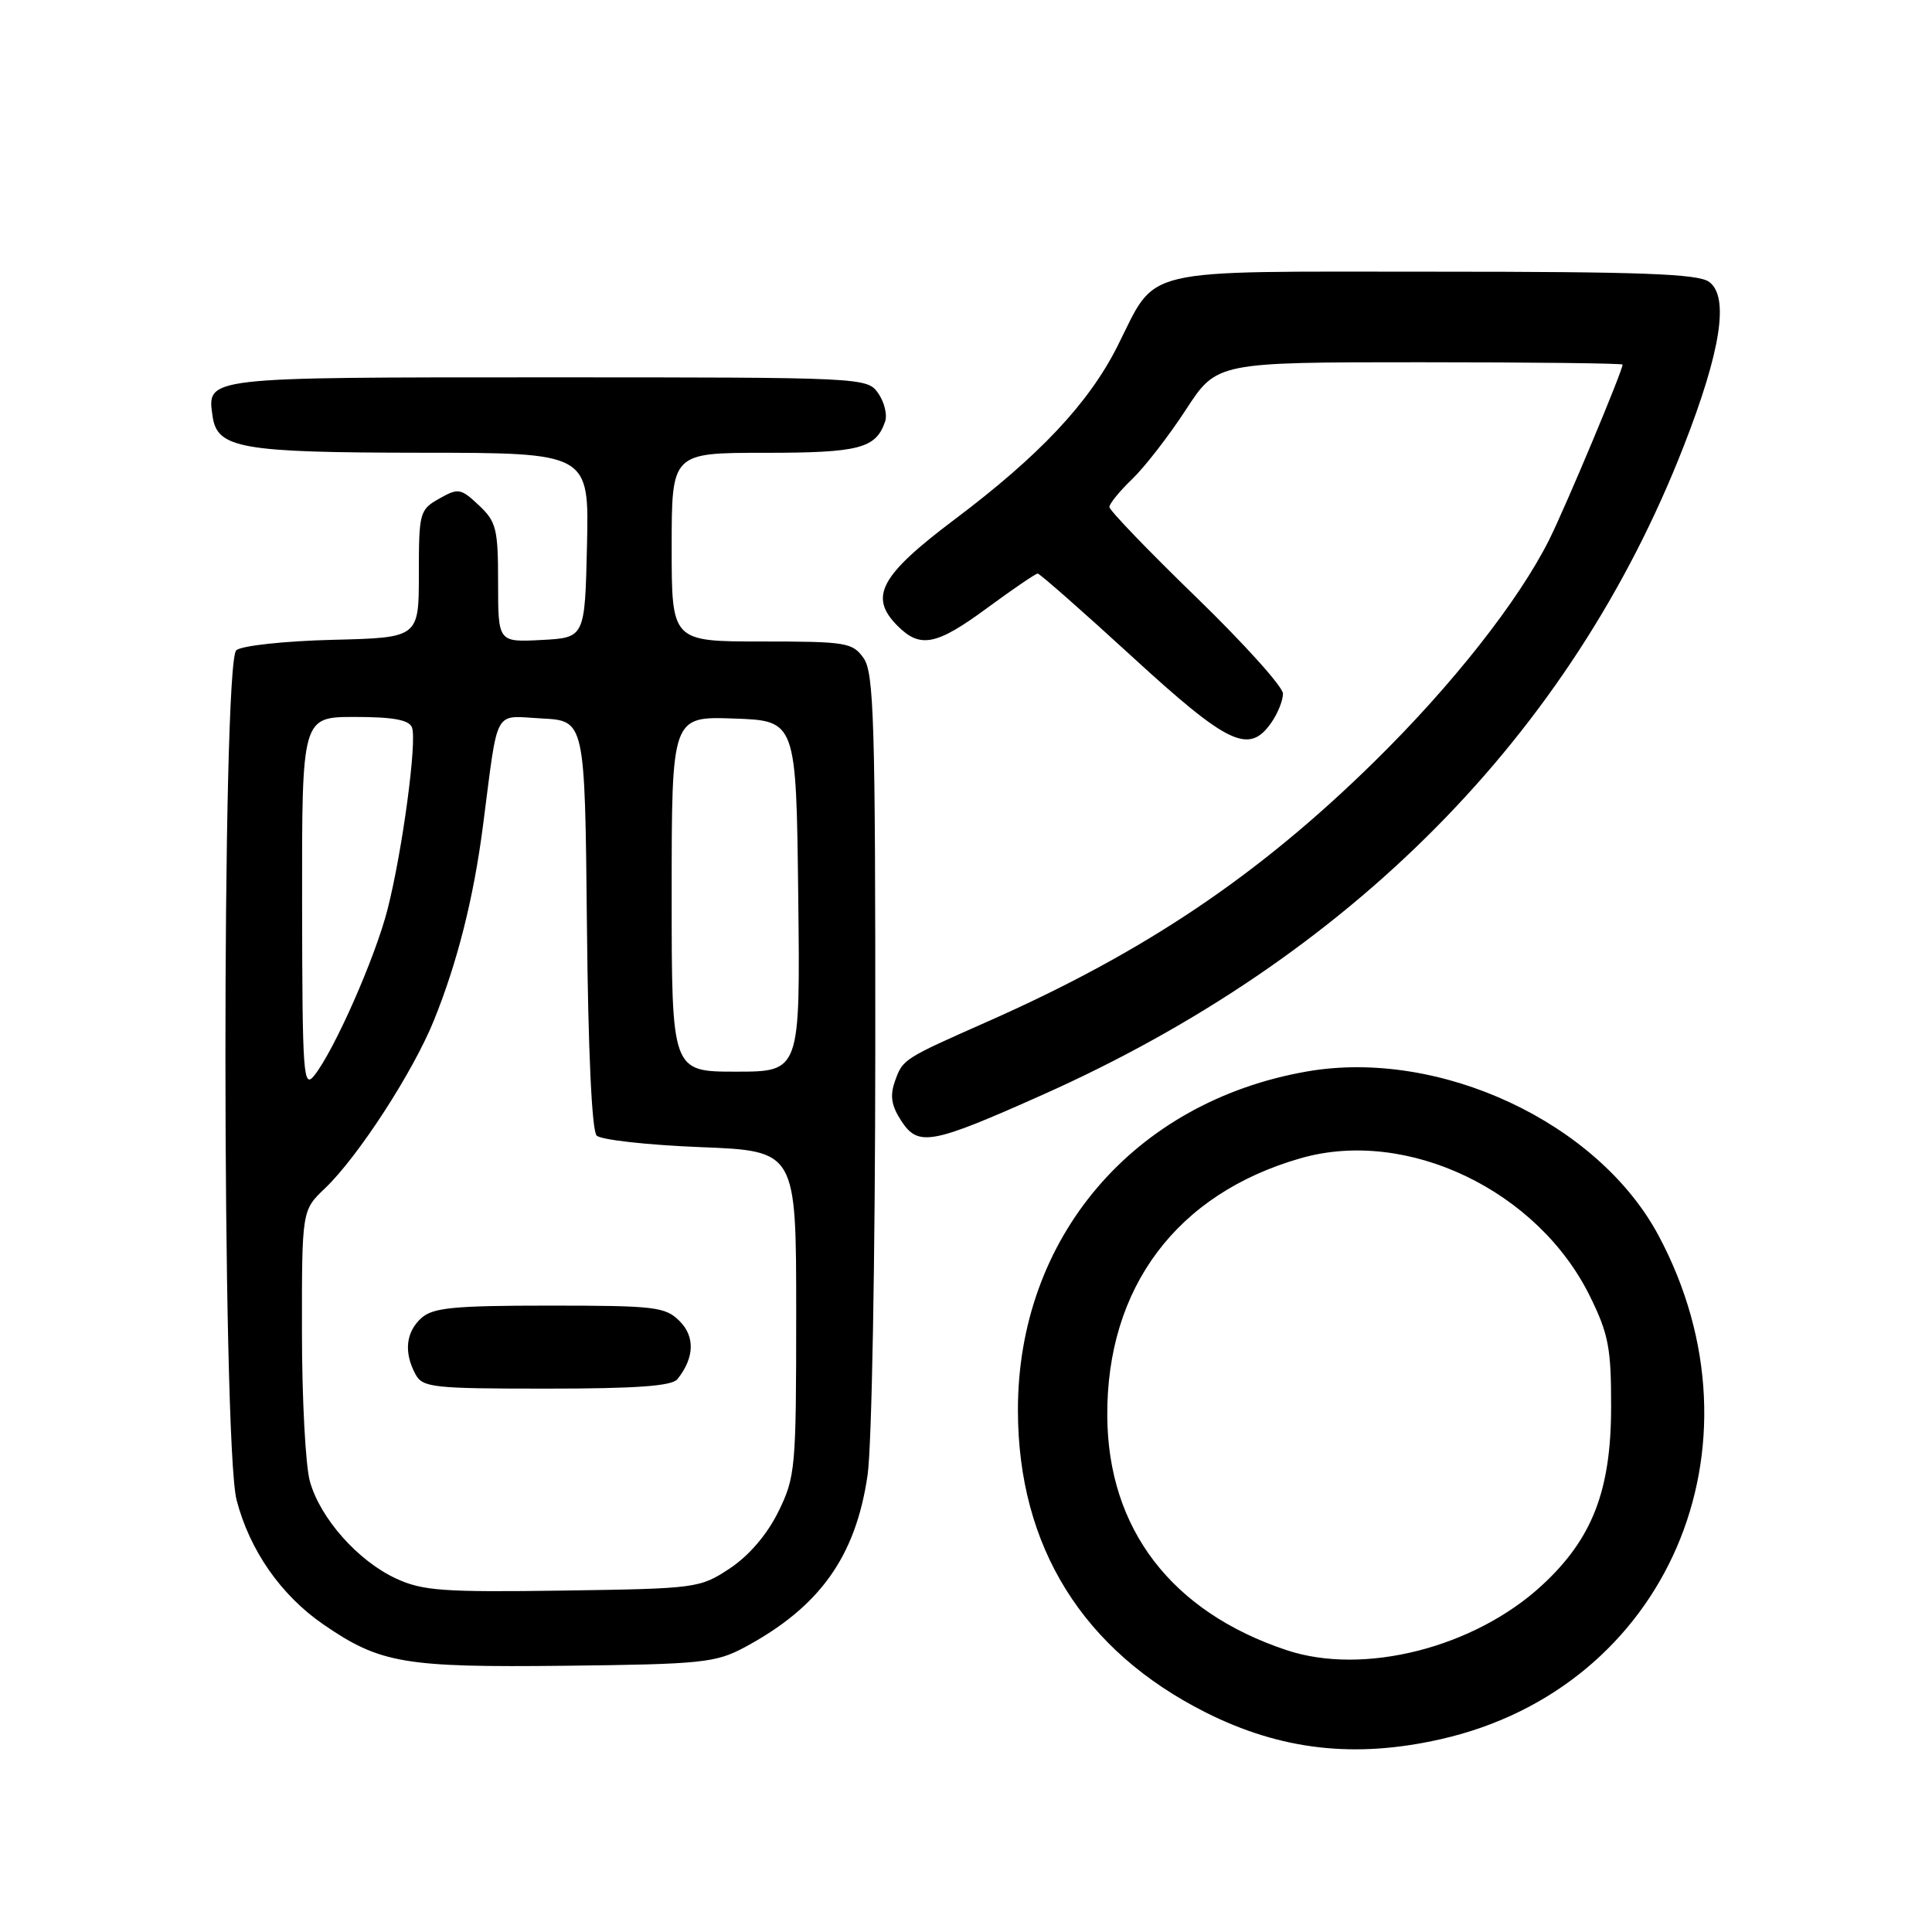 <?xml version="1.0" encoding="UTF-8" standalone="no"?>
<!DOCTYPE svg PUBLIC "-//W3C//DTD SVG 1.1//EN" "http://www.w3.org/Graphics/SVG/1.1/DTD/svg11.dtd" >
<svg xmlns="http://www.w3.org/2000/svg" xmlns:xlink="http://www.w3.org/1999/xlink" version="1.1" viewBox="0 0 256 256">
 <g >
 <path fill="currentColor"
d=" M 190.96 230.44 C 220.87 223.64 234.68 191.69 219.79 163.76 C 211.79 148.74 190.79 138.92 173.21 141.97 C 150.21 145.97 134.83 164.01 134.88 186.93 C 134.91 204.94 143.48 218.71 159.75 226.90 C 169.72 231.92 179.55 233.04 190.96 230.44 Z  M 98.62 218.30 C 108.61 212.95 113.39 206.27 114.96 195.45 C 115.52 191.55 115.97 166.76 115.98 138.97 C 116.00 95.74 115.80 89.16 114.44 87.22 C 112.98 85.14 112.15 85.00 100.94 85.00 C 89.00 85.00 89.00 85.00 89.00 72.50 C 89.00 60.00 89.00 60.00 101.31 60.00 C 113.84 60.00 116.06 59.43 117.28 55.86 C 117.60 54.97 117.18 53.28 116.37 52.11 C 114.90 50.02 114.52 50.00 72.57 50.00 C 26.95 50.00 27.42 49.94 28.17 55.17 C 28.78 59.42 31.93 59.97 55.78 59.99 C 78.06 60.00 78.06 60.00 77.78 72.25 C 77.50 84.50 77.50 84.50 71.75 84.80 C 66.00 85.10 66.00 85.10 66.00 77.22 C 66.00 70.07 65.77 69.13 63.45 66.95 C 61.05 64.70 60.73 64.64 58.20 66.07 C 55.60 67.54 55.50 67.91 55.50 76.05 C 55.50 84.50 55.50 84.50 44.06 84.78 C 37.73 84.94 32.04 85.55 31.31 86.16 C 29.37 87.77 29.40 191.26 31.35 198.76 C 33.08 205.42 37.22 211.37 42.84 215.24 C 50.39 220.43 53.53 220.96 75.00 220.72 C 92.95 220.52 94.83 220.32 98.62 218.30 Z  M 138.14 145.07 C 178.96 126.85 208.16 97.33 223.07 59.20 C 228.04 46.50 229.15 39.32 226.47 37.35 C 225.00 36.28 217.50 36.00 190.00 36.00 C 150.30 36.00 153.42 35.26 148.04 45.93 C 144.24 53.45 137.72 60.38 126.50 68.82 C 116.60 76.27 115.09 79.09 118.94 82.94 C 121.95 85.95 124.08 85.52 130.89 80.50 C 134.25 78.03 137.23 76.00 137.50 76.00 C 137.77 76.00 143.40 80.95 150.00 87.00 C 162.76 98.70 165.49 99.99 168.44 95.78 C 169.30 94.56 170.00 92.82 170.00 91.91 C 170.00 91.01 164.82 85.26 158.50 79.13 C 152.18 73.00 147.00 67.62 147.00 67.18 C 147.00 66.74 148.36 65.08 150.01 63.49 C 151.67 61.90 154.87 57.77 157.13 54.30 C 161.23 48.00 161.23 48.00 188.12 48.00 C 202.90 48.00 215.00 48.14 215.00 48.31 C 215.00 49.15 207.48 67.09 205.30 71.47 C 201.21 79.65 192.38 90.85 182.03 101.00 C 166.67 116.07 151.64 126.16 131.00 135.30 C 119.64 140.33 119.63 140.33 118.58 143.28 C 117.90 145.20 118.11 146.51 119.43 148.53 C 121.68 151.97 123.40 151.65 138.14 145.07 Z  M 170.50 218.66 C 155.24 213.59 146.82 202.61 146.72 187.65 C 146.61 170.58 155.95 158.14 172.39 153.46 C 186.46 149.44 203.79 157.73 210.69 171.79 C 213.14 176.77 213.50 178.64 213.48 186.50 C 213.47 197.53 210.98 203.92 204.31 210.07 C 195.35 218.33 180.71 222.05 170.50 218.66 Z  M 52.49 209.17 C 47.43 206.83 42.42 201.18 41.06 196.28 C 40.48 194.20 40.01 185.27 40.01 176.44 C 40.00 160.37 40.00 160.37 43.08 157.44 C 47.43 153.29 54.70 142.09 57.47 135.27 C 60.59 127.58 62.76 119.01 64.00 109.39 C 66.07 93.47 65.30 94.86 71.80 95.20 C 77.50 95.50 77.50 95.50 77.77 122.47 C 77.93 139.25 78.42 149.82 79.06 150.47 C 79.63 151.04 85.81 151.72 92.80 152.00 C 105.50 152.50 105.50 152.50 105.50 174.00 C 105.50 194.60 105.40 195.70 103.13 200.32 C 101.64 203.34 99.25 206.13 96.71 207.82 C 92.73 210.45 92.31 210.50 74.58 210.76 C 58.73 210.99 56.00 210.79 52.49 209.17 Z  M 89.76 182.75 C 92.01 179.93 92.12 177.12 90.05 175.05 C 88.16 173.16 86.79 173.00 72.83 173.00 C 60.12 173.00 57.36 173.27 55.83 174.65 C 53.78 176.51 53.49 179.18 55.04 182.07 C 55.99 183.86 57.28 184.00 72.41 184.00 C 84.29 184.00 89.03 183.66 89.76 182.75 Z  M 40.03 119.75 C 40.00 95.00 40.00 95.00 47.03 95.00 C 52.10 95.00 54.21 95.39 54.59 96.39 C 55.28 98.18 53.32 112.78 51.35 120.50 C 49.73 126.86 44.31 139.15 41.65 142.50 C 40.19 144.34 40.06 142.54 40.03 119.75 Z  M 89.00 118.46 C 89.00 94.92 89.00 94.92 97.25 95.21 C 105.50 95.50 105.50 95.50 105.77 118.75 C 106.04 142.00 106.04 142.00 97.52 142.00 C 89.00 142.00 89.00 142.00 89.00 118.46 Z "/>
</g>
</svg>